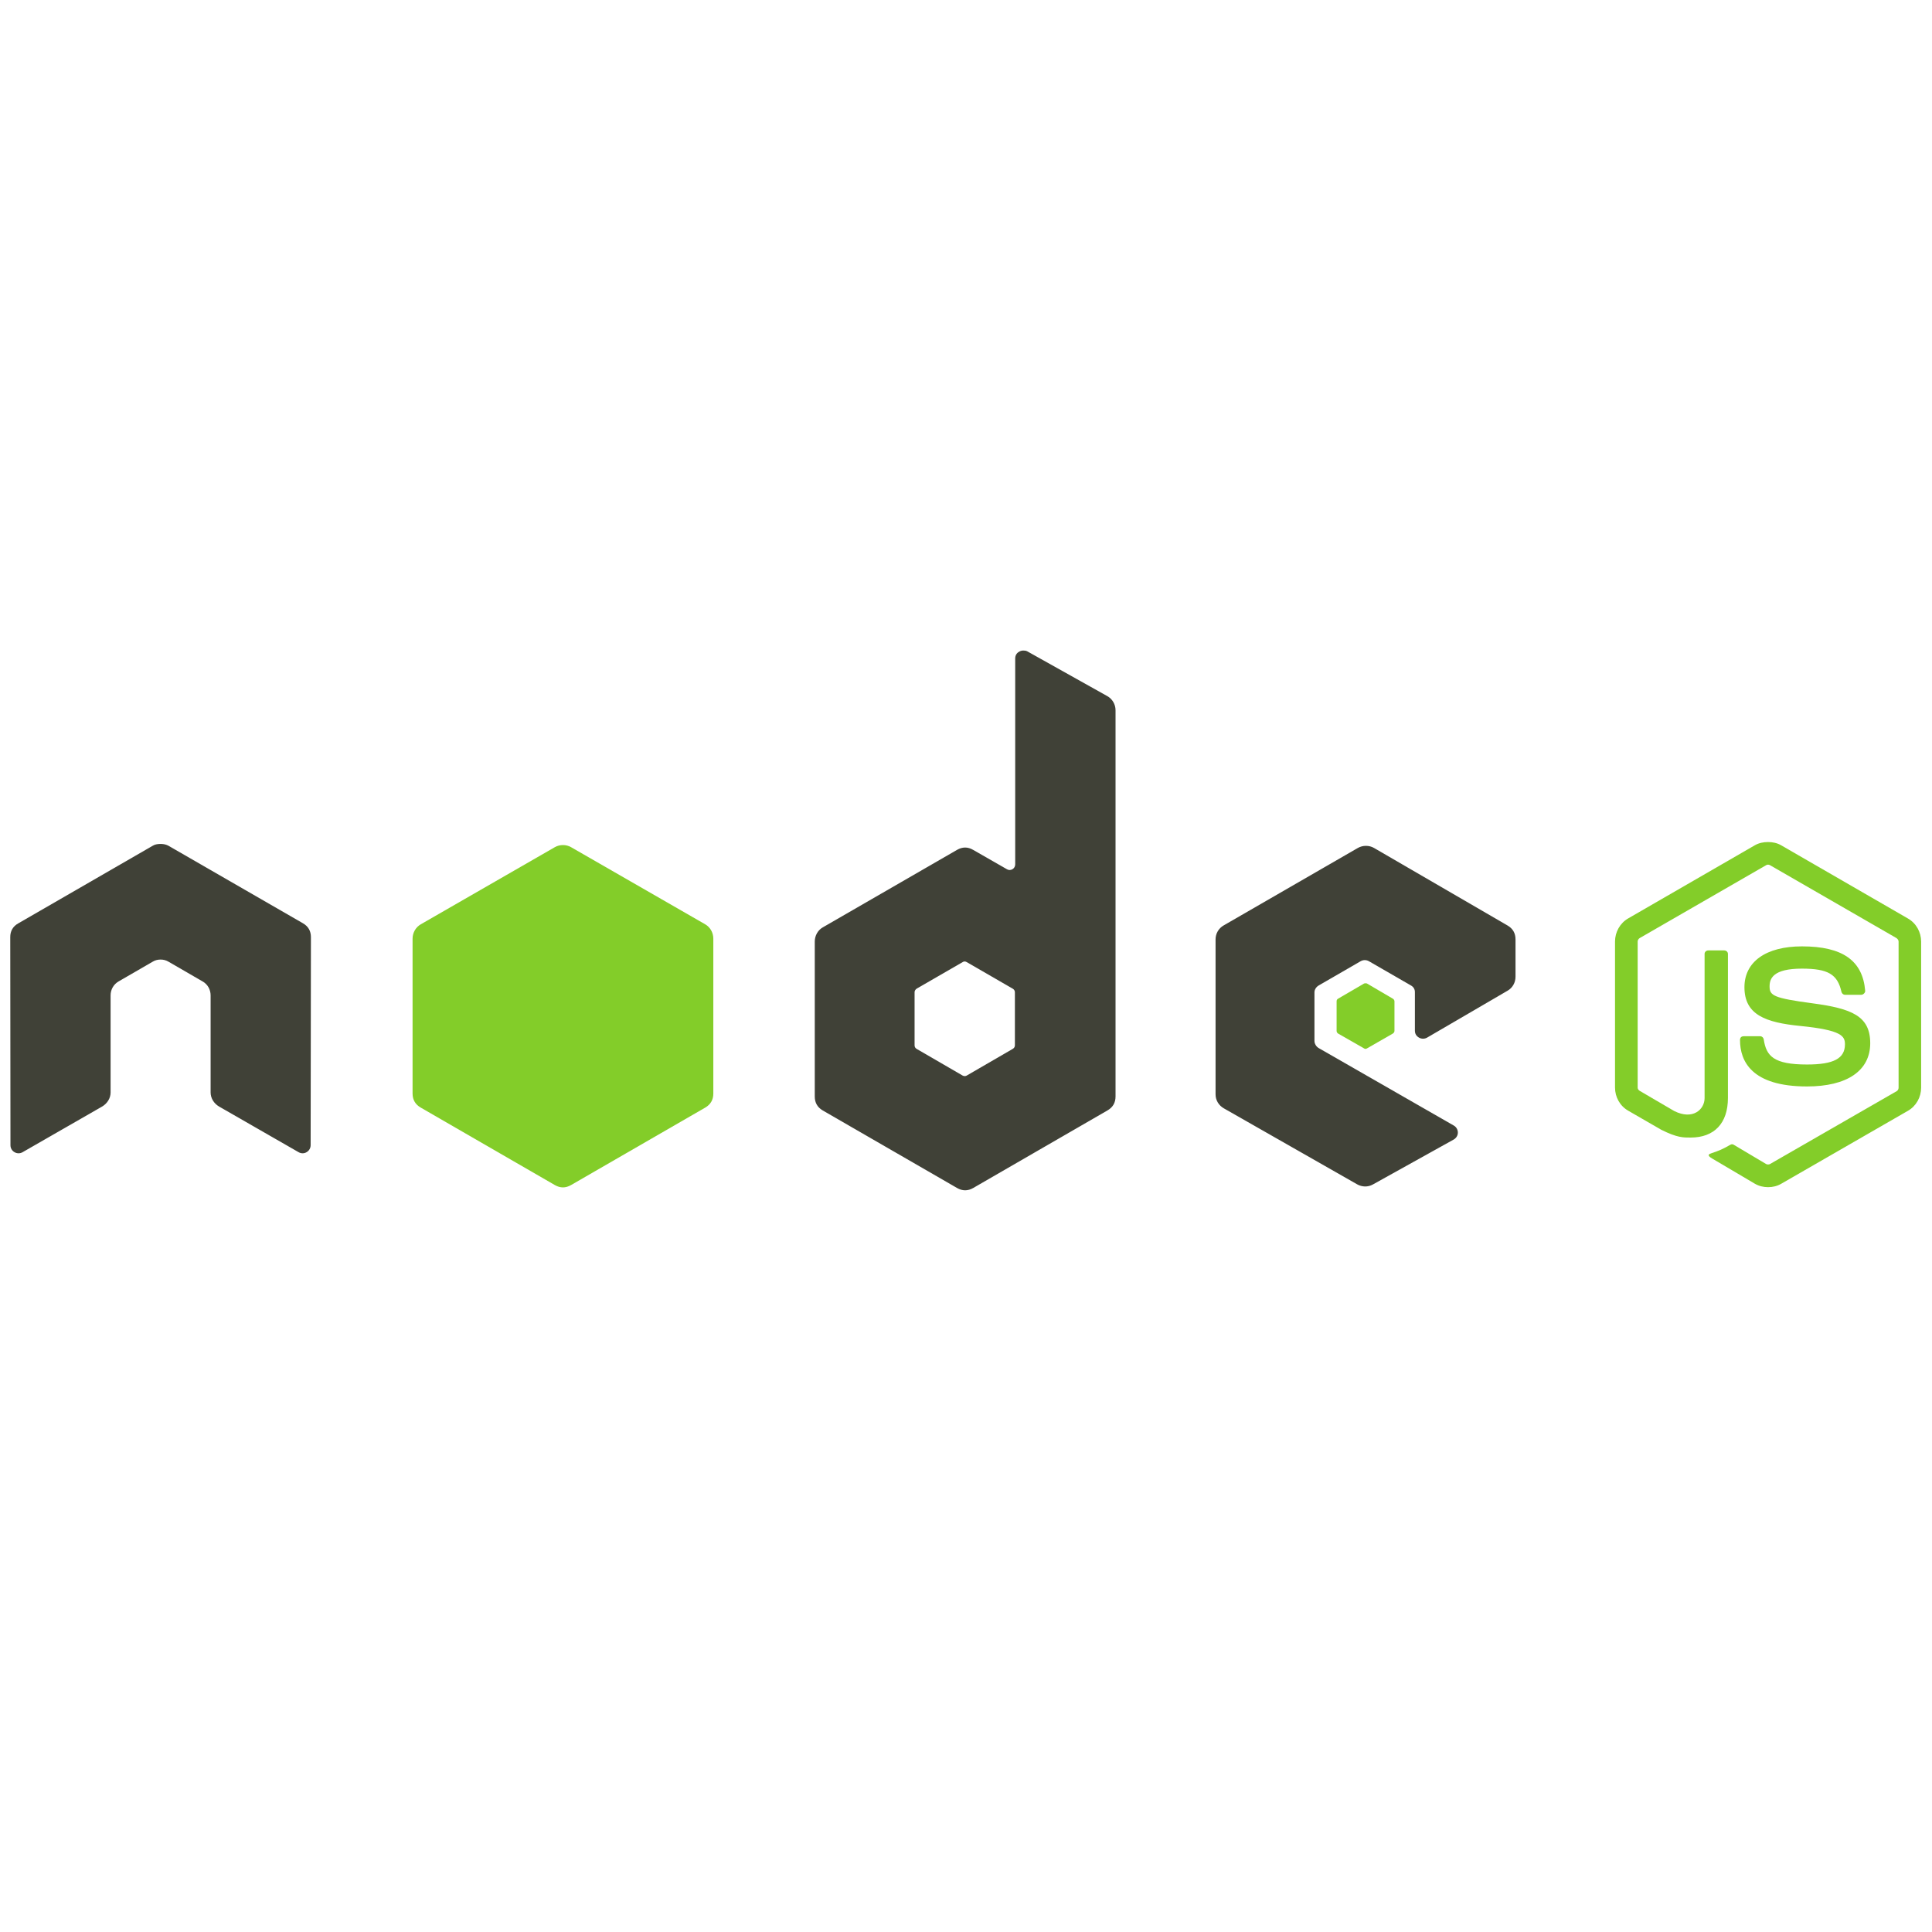 <svg xmlns="http://www.w3.org/2000/svg" xmlns:xlink="http://www.w3.org/1999/xlink" width="100" zoomAndPan="magnify" viewBox="0 0 75 75" height="100" preserveAspectRatio="xMidYMid meet" version="1.0"><defs><clipPath id="2211b183d7"><path d="M 62 32 L 75 32 L 75 46.254 L 62 46.254 Z M 62 32 " clip-rule="nonzero"/></clipPath><clipPath id="8c407e11c4"><path d="M 0 25.254 L 59 25.254 L 59 46.254 L 0 46.254 Z M 0 25.254 " clip-rule="nonzero"/></clipPath><clipPath id="aa06bd67d4"><path d="M 16 32 L 55 32 L 55 46.254 L 16 46.254 Z M 16 32 " clip-rule="nonzero"/></clipPath></defs><g clip-path="url(#2211b183d7)"><path fill="#83cd29" d="M 68.637 32.688 C 68.457 32.688 68.281 32.723 68.125 32.812 L 63.207 35.652 C 62.887 35.836 62.695 36.184 62.695 36.551 L 62.695 42.219 C 62.695 42.59 62.887 42.934 63.207 43.117 L 64.492 43.859 C 65.113 44.168 65.344 44.16 65.629 44.16 C 66.551 44.16 67.078 43.602 67.078 42.625 L 67.078 37.031 C 67.078 36.953 67.012 36.895 66.934 36.895 L 66.316 36.895 C 66.238 36.895 66.172 36.953 66.172 37.031 L 66.172 42.629 C 66.172 43.062 65.723 43.496 64.992 43.129 L 63.656 42.348 C 63.609 42.32 63.574 42.273 63.574 42.223 L 63.574 36.551 C 63.574 36.496 63.609 36.441 63.656 36.414 L 68.562 33.586 C 68.609 33.559 68.664 33.559 68.711 33.586 L 73.617 36.414 C 73.664 36.445 73.703 36.496 73.703 36.551 L 73.703 42.223 C 73.703 42.277 73.676 42.332 73.629 42.359 L 68.711 45.188 C 68.668 45.211 68.609 45.211 68.562 45.188 L 67.301 44.438 C 67.262 44.414 67.211 44.414 67.176 44.438 C 66.828 44.633 66.762 44.656 66.434 44.77 C 66.355 44.797 66.23 44.84 66.477 44.98 L 68.125 45.953 C 68.281 46.043 68.457 46.086 68.637 46.086 C 68.82 46.086 68.992 46.043 69.148 45.953 L 74.066 43.121 C 74.387 42.938 74.578 42.59 74.578 42.223 L 74.578 36.555 C 74.578 36.184 74.387 35.84 74.066 35.656 L 69.148 32.816 C 68.996 32.727 68.82 32.688 68.637 32.688 Z M 69.953 36.738 C 68.551 36.738 67.719 37.336 67.719 38.324 C 67.719 39.398 68.543 39.695 69.891 39.828 C 71.496 39.988 71.621 40.223 71.621 40.539 C 71.621 41.09 71.184 41.324 70.148 41.324 C 68.852 41.324 68.566 40.996 68.469 40.352 C 68.457 40.281 68.402 40.227 68.332 40.227 L 67.695 40.227 C 67.598 40.227 67.551 40.277 67.547 40.371 C 67.547 41.199 68 42.176 70.148 42.176 C 71.703 42.176 72.602 41.566 72.602 40.496 C 72.602 39.438 71.879 39.152 70.367 38.949 C 68.844 38.746 68.695 38.648 68.695 38.293 C 68.695 37.996 68.82 37.602 69.949 37.602 C 70.961 37.602 71.332 37.82 71.484 38.5 C 71.5 38.566 71.555 38.617 71.621 38.617 L 72.258 38.617 C 72.297 38.617 72.336 38.594 72.363 38.566 C 72.391 38.535 72.41 38.5 72.406 38.461 C 72.309 37.289 71.527 36.738 69.953 36.738 Z M 69.953 36.738 " fill-opacity="1" fill-rule="nonzero"/></g><g clip-path="url(#8c407e11c4)"><path fill="#404137" d="M 39.723 25.254 C 39.664 25.254 39.613 25.27 39.566 25.297 C 39.461 25.355 39.41 25.445 39.41 25.566 L 39.41 33.555 C 39.41 33.633 39.371 33.703 39.305 33.742 C 39.23 33.785 39.156 33.785 39.086 33.742 L 37.777 32.992 C 37.57 32.871 37.363 32.871 37.152 32.992 L 31.941 36 C 31.746 36.109 31.629 36.328 31.629 36.551 L 31.629 42.566 C 31.629 42.809 31.734 42.988 31.941 43.109 L 37.152 46.117 C 37.363 46.238 37.57 46.238 37.781 46.117 L 42.988 43.109 C 43.199 42.988 43.305 42.809 43.305 42.566 L 43.305 27.57 C 43.305 27.344 43.18 27.129 42.98 27.02 L 39.879 25.285 C 39.828 25.258 39.777 25.254 39.723 25.254 Z M 6.203 32.762 C 6.102 32.766 6.008 32.781 5.922 32.836 L 0.711 35.844 C 0.5 35.961 0.395 36.145 0.398 36.387 L 0.406 44.457 C 0.406 44.57 0.465 44.672 0.562 44.727 C 0.66 44.785 0.781 44.785 0.879 44.727 L 3.969 42.953 C 4.164 42.836 4.293 42.633 4.293 42.41 L 4.293 38.641 C 4.293 38.414 4.41 38.211 4.605 38.098 L 5.922 37.336 C 6.016 37.277 6.121 37.25 6.234 37.25 C 6.348 37.25 6.449 37.277 6.547 37.336 L 7.863 38.098 C 8.059 38.207 8.176 38.414 8.176 38.641 L 8.176 42.41 C 8.176 42.633 8.305 42.836 8.5 42.953 L 11.59 44.727 C 11.688 44.785 11.809 44.785 11.902 44.727 C 12 44.672 12.059 44.566 12.059 44.457 L 12.07 36.383 C 12.07 36.141 11.969 35.961 11.758 35.84 L 6.547 32.836 C 6.457 32.785 6.363 32.766 6.266 32.762 Z M 53.023 32.836 C 52.914 32.836 52.809 32.863 52.711 32.918 L 47.5 35.926 C 47.305 36.039 47.188 36.242 47.188 36.469 L 47.188 42.484 C 47.188 42.711 47.312 42.914 47.512 43.027 L 52.68 45.973 C 52.871 46.082 53.102 46.09 53.297 45.98 L 56.43 44.238 C 56.527 44.184 56.594 44.082 56.594 43.969 C 56.594 43.855 56.535 43.75 56.438 43.695 L 51.195 40.688 C 51.098 40.633 51.027 40.52 51.027 40.406 L 51.027 38.523 C 51.027 38.414 51.098 38.309 51.195 38.254 L 52.824 37.312 C 52.922 37.258 53.039 37.258 53.137 37.312 L 54.77 38.254 C 54.875 38.312 54.93 38.406 54.926 38.523 L 54.926 40.008 C 54.926 40.129 54.98 40.219 55.086 40.281 C 55.184 40.336 55.301 40.336 55.398 40.281 L 58.52 38.461 C 58.715 38.352 58.832 38.145 58.832 37.918 L 58.832 36.469 C 58.832 36.227 58.73 36.047 58.52 35.926 L 53.34 32.918 C 53.242 32.863 53.141 32.836 53.027 32.836 Z M 37.445 37.324 C 37.473 37.324 37.5 37.332 37.527 37.348 L 39.312 38.379 C 39.363 38.406 39.398 38.461 39.398 38.516 L 39.398 40.582 C 39.398 40.641 39.363 40.691 39.312 40.719 L 37.527 41.754 C 37.48 41.781 37.422 41.781 37.371 41.754 L 35.586 40.719 C 35.535 40.691 35.504 40.641 35.504 40.582 L 35.504 38.516 C 35.504 38.461 35.539 38.41 35.586 38.379 L 37.371 37.348 C 37.395 37.332 37.418 37.324 37.445 37.324 Z M 37.445 37.324 " fill-opacity="1" fill-rule="nonzero"/></g><g clip-path="url(#aa06bd67d4)"><path fill="#83cd29" d="M 21.855 32.805 C 21.742 32.805 21.637 32.832 21.539 32.887 L 16.332 35.883 C 16.137 35.996 16.016 36.211 16.016 36.438 L 16.016 42.453 C 16.016 42.691 16.121 42.875 16.332 42.996 L 21.539 46.004 C 21.75 46.125 21.957 46.125 22.168 46.004 L 27.379 42.996 C 27.586 42.875 27.691 42.691 27.691 42.453 L 27.691 36.438 C 27.691 36.211 27.574 35.996 27.379 35.883 L 22.168 32.887 C 22.07 32.832 21.965 32.805 21.855 32.805 Z M 53.016 38.172 C 52.992 38.172 52.969 38.172 52.953 38.18 L 51.949 38.766 C 51.906 38.789 51.887 38.824 51.887 38.871 L 51.887 40.02 C 51.887 40.062 51.91 40.102 51.949 40.125 L 52.953 40.699 C 52.988 40.723 53.027 40.723 53.066 40.699 L 54.066 40.125 C 54.105 40.102 54.133 40.062 54.133 40.02 L 54.133 38.871 C 54.133 38.828 54.105 38.789 54.066 38.766 L 53.066 38.18 C 53.047 38.168 53.035 38.172 53.016 38.172 Z M 53.016 38.172 " fill-opacity="1" fill-rule="nonzero"/></g></svg>